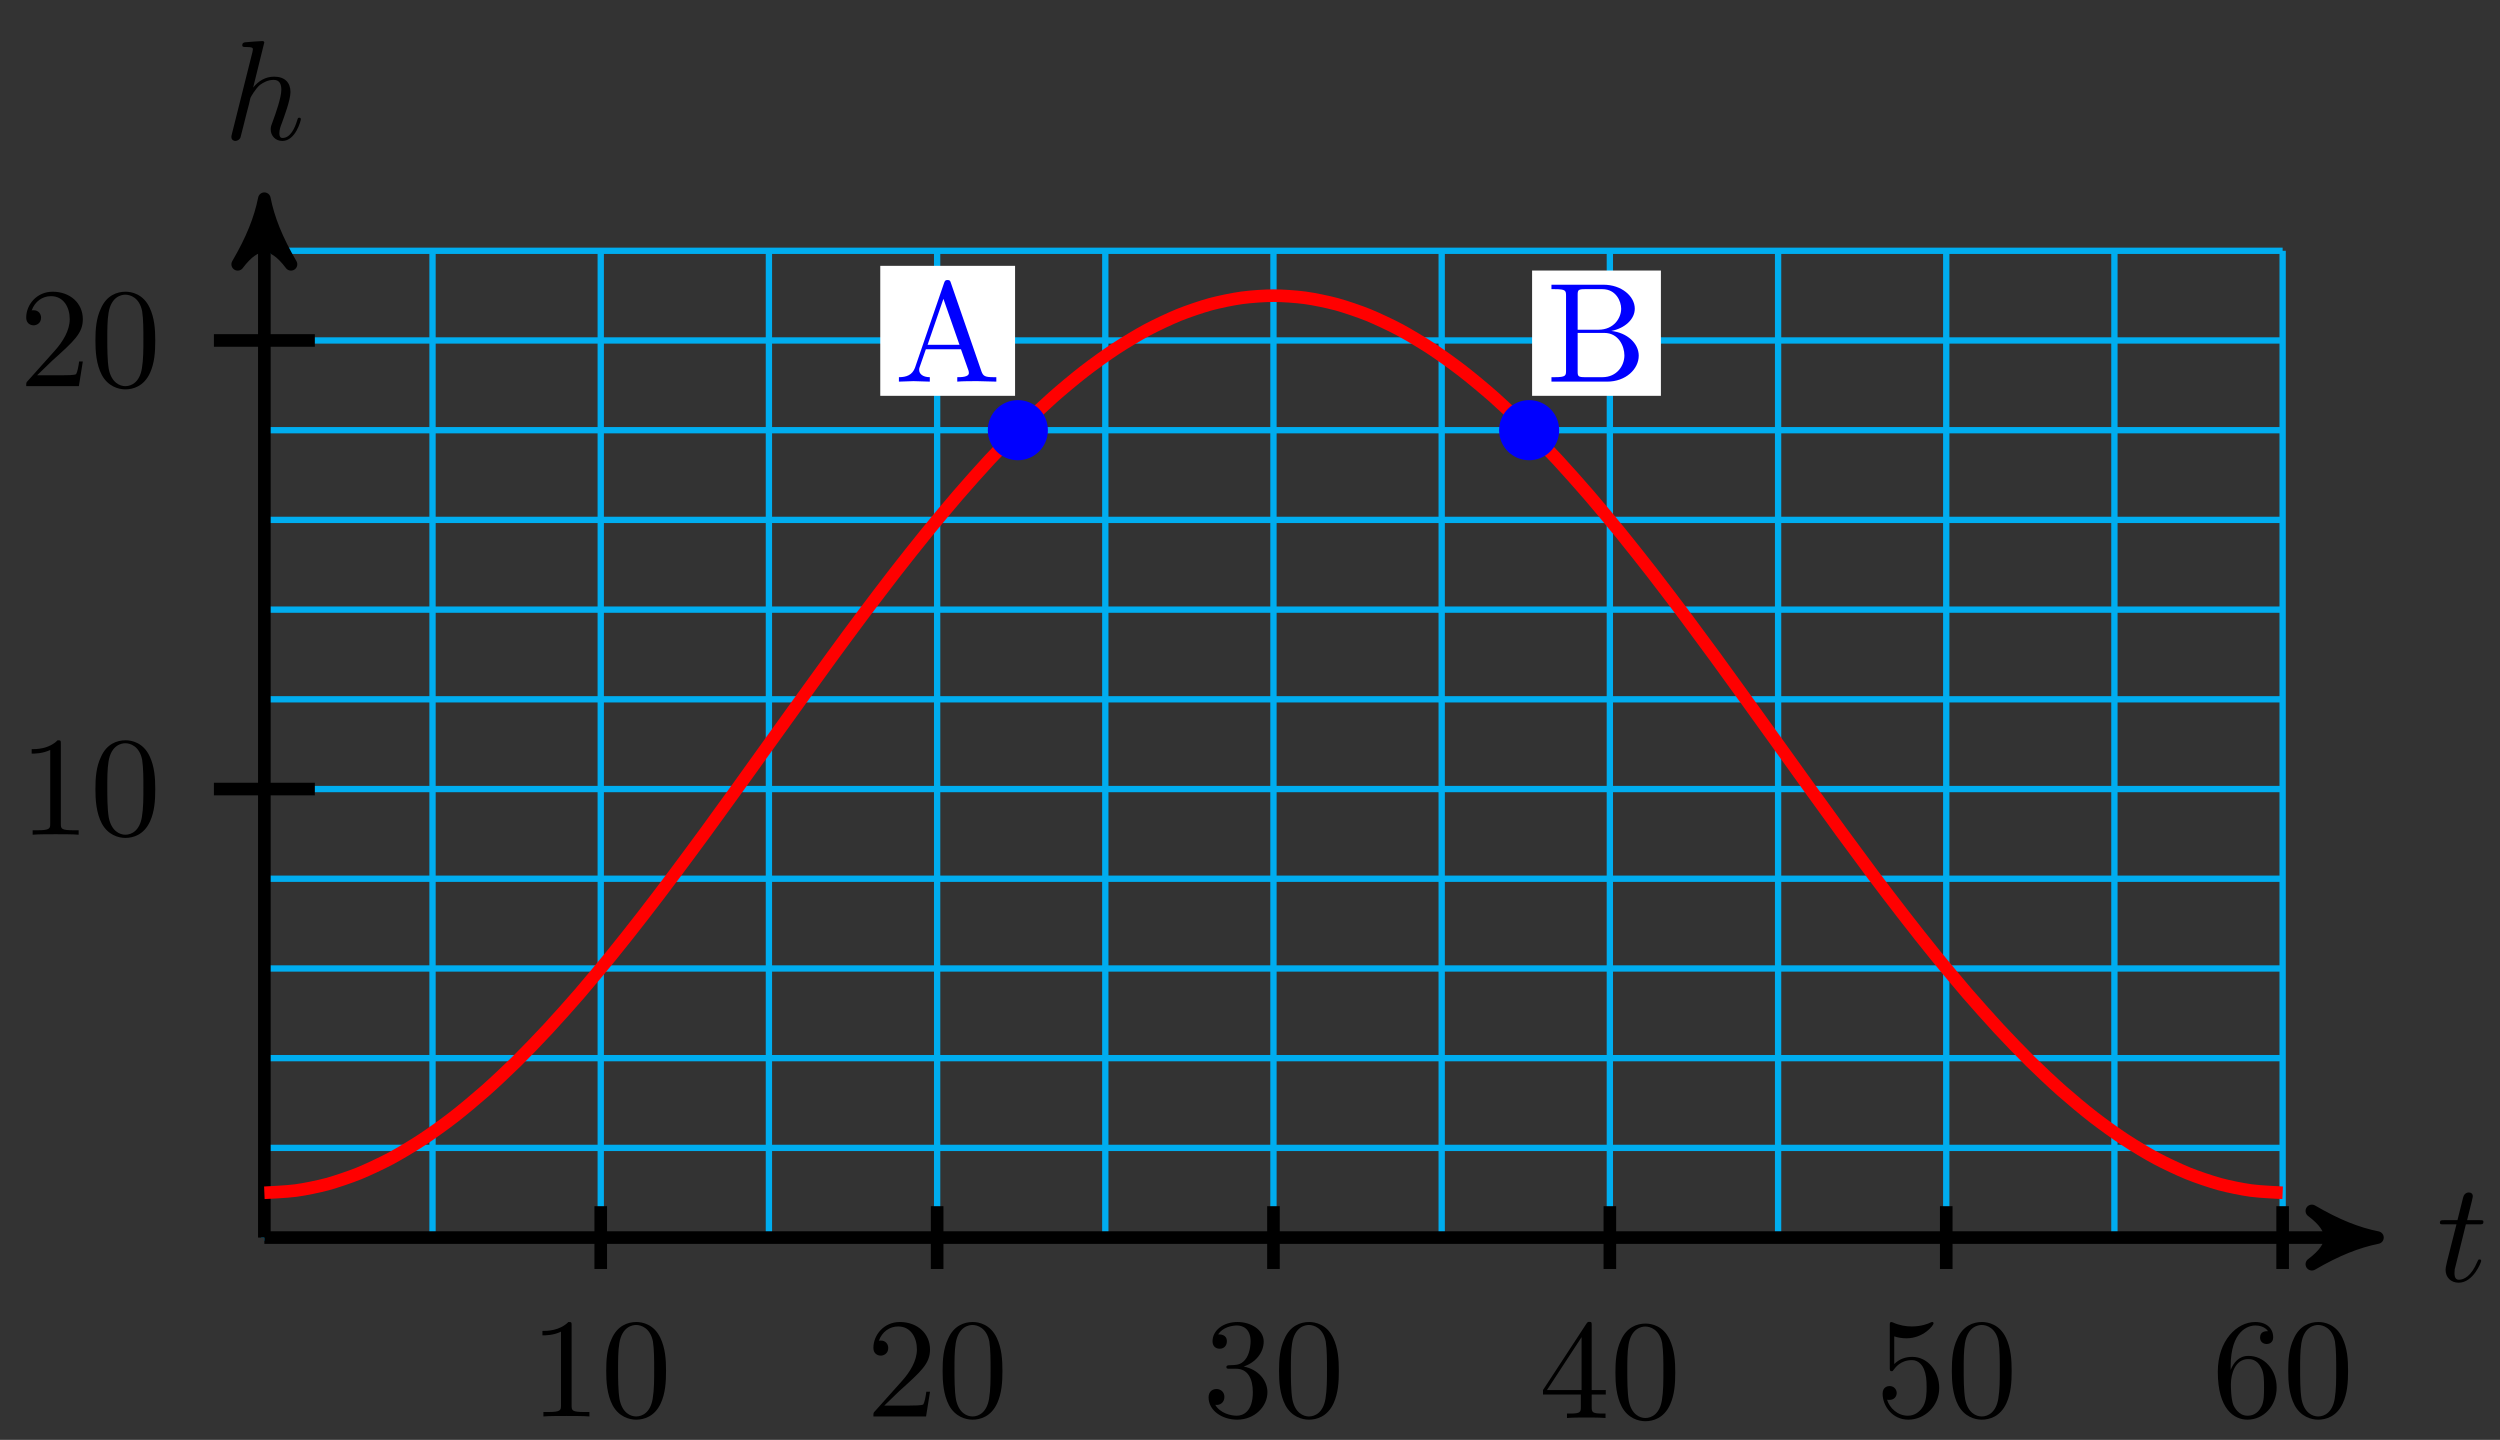 <?xml version="1.0" encoding="UTF-8"?>
<svg xmlns="http://www.w3.org/2000/svg" xmlns:xlink="http://www.w3.org/1999/xlink" width="158pt" height="91pt" viewBox="0 0 158 91" version="1.1">
<rect x="0" y="0" width="158" height="91" fill="#333333" stroke="none"/>
<defs>
<g>
<symbol overflow="visible" id="glyph0-0">
<path style="stroke:none;" d=""/>
</symbol>
<symbol overflow="visible" id="glyph0-1">
<path style="stroke:none;" d="M 1.844 -3.594 L 2.688 -3.594 C 2.875 -3.594 2.953 -3.594 2.953 -3.766 C 2.953 -3.859 2.875 -3.859 2.703 -3.859 L 1.922 -3.859 C 2.25 -5.141 2.281 -5.312 2.281 -5.375 C 2.281 -5.531 2.172 -5.609 2.031 -5.609 C 2 -5.609 1.75 -5.609 1.672 -5.297 L 1.312 -3.859 L 0.469 -3.859 C 0.297 -3.859 0.203 -3.859 0.203 -3.688 C 0.203 -3.594 0.281 -3.594 0.453 -3.594 L 1.25 -3.594 C 0.594 -1.047 0.562 -0.891 0.562 -0.719 C 0.562 -0.234 0.906 0.094 1.391 0.094 C 2.312 0.094 2.812 -1.203 2.812 -1.281 C 2.812 -1.375 2.75 -1.375 2.703 -1.375 C 2.625 -1.375 2.625 -1.344 2.578 -1.25 C 2.188 -0.312 1.719 -0.094 1.406 -0.094 C 1.219 -0.094 1.125 -0.219 1.125 -0.516 C 1.125 -0.719 1.141 -0.797 1.188 -0.938 Z M 1.844 -3.594 "/>
</symbol>
<symbol overflow="visible" id="glyph0-2">
<path style="stroke:none;" d="M 2.578 -6.125 C 2.578 -6.141 2.578 -6.219 2.453 -6.219 C 2.25 -6.219 1.594 -6.156 1.359 -6.141 C 1.297 -6.125 1.188 -6.109 1.188 -5.953 C 1.188 -5.844 1.281 -5.844 1.406 -5.844 C 1.844 -5.844 1.859 -5.781 1.859 -5.688 L 1.828 -5.516 L 0.531 -0.344 C 0.5 -0.219 0.5 -0.203 0.5 -0.156 C 0.5 0.047 0.672 0.094 0.75 0.094 C 0.891 0.094 1.047 -0.016 1.078 -0.141 L 1.25 -0.812 L 1.453 -1.625 C 1.5 -1.828 1.562 -2.016 1.609 -2.219 C 1.625 -2.281 1.688 -2.578 1.703 -2.625 C 1.734 -2.703 2.016 -3.203 2.312 -3.453 C 2.516 -3.594 2.797 -3.766 3.172 -3.766 C 3.562 -3.766 3.656 -3.469 3.656 -3.141 C 3.656 -2.656 3.312 -1.672 3.109 -1.125 C 3.031 -0.922 2.984 -0.812 2.984 -0.641 C 2.984 -0.219 3.297 0.094 3.719 0.094 C 4.562 0.094 4.891 -1.203 4.891 -1.281 C 4.891 -1.375 4.812 -1.375 4.797 -1.375 C 4.703 -1.375 4.703 -1.344 4.656 -1.203 C 4.516 -0.734 4.234 -0.094 3.734 -0.094 C 3.594 -0.094 3.531 -0.188 3.531 -0.391 C 3.531 -0.625 3.609 -0.828 3.688 -1.031 C 3.828 -1.422 4.234 -2.484 4.234 -3 C 4.234 -3.594 3.875 -3.969 3.203 -3.969 C 2.641 -3.969 2.203 -3.688 1.875 -3.281 Z M 2.578 -6.125 "/>
</symbol>
<symbol overflow="visible" id="glyph1-0">
<path style="stroke:none;" d=""/>
</symbol>
<symbol overflow="visible" id="glyph1-1">
<path style="stroke:none;" d="M 3.766 0 L 3.766 -0.281 L 3.469 -0.281 C 2.656 -0.281 2.641 -0.375 2.641 -0.703 L 2.641 -5.734 C 2.641 -5.953 2.641 -5.969 2.438 -5.969 C 1.875 -5.406 1.078 -5.406 0.797 -5.406 L 0.797 -5.125 C 0.984 -5.125 1.5 -5.125 1.969 -5.359 L 1.969 -0.703 C 1.969 -0.391 1.953 -0.281 1.141 -0.281 L 0.859 -0.281 L 0.859 0 C 1.172 -0.031 1.953 -0.031 2.312 -0.031 C 2.656 -0.031 3.438 -0.031 3.766 0 Z M 3.766 0 "/>
</symbol>
<symbol overflow="visible" id="glyph1-2">
<path style="stroke:none;" d="M 4.125 -2.875 C 4.125 -3.594 4.078 -4.312 3.766 -4.969 C 3.359 -5.828 2.625 -5.969 2.25 -5.969 C 1.703 -5.969 1.047 -5.734 0.688 -4.906 C 0.391 -4.281 0.344 -3.594 0.344 -2.875 C 0.344 -2.203 0.391 -1.391 0.75 -0.703 C 1.141 0.016 1.797 0.203 2.234 0.203 C 2.719 0.203 3.406 0.016 3.797 -0.844 C 4.078 -1.469 4.125 -2.156 4.125 -2.875 Z M 3.375 -2.984 C 3.375 -2.312 3.375 -1.688 3.281 -1.125 C 3.141 -0.266 2.641 0 2.234 0 C 1.891 0 1.359 -0.219 1.188 -1.078 C 1.094 -1.625 1.094 -2.453 1.094 -2.984 C 1.094 -3.547 1.094 -4.141 1.172 -4.625 C 1.344 -5.688 2.016 -5.781 2.234 -5.781 C 2.531 -5.781 3.125 -5.609 3.297 -4.734 C 3.375 -4.219 3.375 -3.547 3.375 -2.984 Z M 3.375 -2.984 "/>
</symbol>
<symbol overflow="visible" id="glyph1-3">
<path style="stroke:none;" d="M 4.031 -1.562 L 3.797 -1.562 C 3.766 -1.297 3.688 -0.891 3.609 -0.766 C 3.547 -0.688 2.953 -0.688 2.75 -0.688 L 1.141 -0.688 L 2.094 -1.609 C 3.484 -2.859 4.031 -3.344 4.031 -4.234 C 4.031 -5.25 3.219 -5.969 2.125 -5.969 C 1.109 -5.969 0.453 -5.141 0.453 -4.344 C 0.453 -3.844 0.891 -3.844 0.922 -3.844 C 1.078 -3.844 1.391 -3.953 1.391 -4.328 C 1.391 -4.562 1.234 -4.797 0.922 -4.797 C 0.844 -4.797 0.828 -4.797 0.797 -4.781 C 1 -5.359 1.484 -5.688 2.016 -5.688 C 2.828 -5.688 3.203 -4.969 3.203 -4.234 C 3.203 -3.516 2.766 -2.812 2.266 -2.25 L 0.547 -0.328 C 0.453 -0.234 0.453 -0.219 0.453 0 L 3.781 0 Z M 4.031 -1.562 "/>
</symbol>
<symbol overflow="visible" id="glyph1-4">
<path style="stroke:none;" d="M 4.094 -1.531 C 4.094 -2.266 3.531 -2.969 2.594 -3.156 C 3.344 -3.406 3.859 -4.031 3.859 -4.734 C 3.859 -5.469 3.062 -5.969 2.203 -5.969 C 1.297 -5.969 0.625 -5.438 0.625 -4.75 C 0.625 -4.453 0.812 -4.281 1.078 -4.281 C 1.359 -4.281 1.531 -4.484 1.531 -4.75 C 1.531 -5.188 1.109 -5.188 0.984 -5.188 C 1.25 -5.625 1.844 -5.75 2.172 -5.75 C 2.531 -5.75 3.031 -5.547 3.031 -4.75 C 3.031 -4.641 3.016 -4.109 2.781 -3.719 C 2.516 -3.297 2.203 -3.266 1.984 -3.25 C 1.906 -3.25 1.688 -3.234 1.625 -3.234 C 1.562 -3.219 1.5 -3.203 1.5 -3.125 C 1.5 -3.016 1.562 -3.016 1.719 -3.016 L 2.109 -3.016 C 2.844 -3.016 3.172 -2.406 3.172 -1.531 C 3.172 -0.312 2.562 -0.047 2.156 -0.047 C 1.781 -0.047 1.109 -0.203 0.797 -0.734 C 1.109 -0.688 1.375 -0.891 1.375 -1.234 C 1.375 -1.547 1.141 -1.734 0.875 -1.734 C 0.656 -1.734 0.375 -1.609 0.375 -1.203 C 0.375 -0.391 1.203 0.203 2.188 0.203 C 3.281 0.203 4.094 -0.625 4.094 -1.531 Z M 4.094 -1.531 "/>
</symbol>
<symbol overflow="visible" id="glyph1-5">
<path style="stroke:none;" d="M 4.219 -1.484 L 4.219 -1.766 L 3.328 -1.766 L 3.328 -5.844 C 3.328 -6.016 3.328 -6.078 3.188 -6.078 C 3.109 -6.078 3.078 -6.078 3 -5.969 L 0.25 -1.766 L 0.25 -1.484 L 2.641 -1.484 L 2.641 -0.703 C 2.641 -0.375 2.625 -0.281 1.953 -0.281 L 1.766 -0.281 L 1.766 0 C 2.141 -0.031 2.594 -0.031 2.984 -0.031 C 3.359 -0.031 3.828 -0.031 4.203 0 L 4.203 -0.281 L 4.016 -0.281 C 3.344 -0.281 3.328 -0.375 3.328 -0.703 L 3.328 -1.484 Z M 2.688 -1.766 L 0.5 -1.766 L 2.688 -5.109 Z M 2.688 -1.766 "/>
</symbol>
<symbol overflow="visible" id="glyph1-6">
<path style="stroke:none;" d="M 4.031 -1.797 C 4.031 -2.875 3.297 -3.766 2.328 -3.766 C 1.891 -3.766 1.5 -3.625 1.188 -3.312 L 1.188 -5.062 C 1.359 -5 1.656 -4.938 1.953 -4.938 C 3.047 -4.938 3.672 -5.766 3.672 -5.875 C 3.672 -5.922 3.656 -5.969 3.594 -5.969 C 3.594 -5.969 3.562 -5.969 3.516 -5.953 C 3.344 -5.859 2.891 -5.688 2.297 -5.688 C 1.938 -5.688 1.531 -5.75 1.109 -5.938 C 1.031 -5.969 1 -5.969 1 -5.969 C 0.906 -5.969 0.906 -5.891 0.906 -5.75 L 0.906 -3.094 C 0.906 -2.938 0.906 -2.859 1.031 -2.859 C 1.094 -2.859 1.109 -2.891 1.141 -2.938 C 1.25 -3.078 1.578 -3.562 2.312 -3.562 C 2.766 -3.562 3 -3.156 3.062 -3 C 3.203 -2.656 3.234 -2.312 3.234 -1.859 C 3.234 -1.547 3.234 -1.016 3.016 -0.641 C 2.797 -0.281 2.469 -0.047 2.047 -0.047 C 1.406 -0.047 0.891 -0.531 0.734 -1.062 C 0.766 -1.047 0.797 -1.047 0.891 -1.047 C 1.188 -1.047 1.344 -1.266 1.344 -1.484 C 1.344 -1.688 1.188 -1.922 0.891 -1.922 C 0.766 -1.922 0.453 -1.859 0.453 -1.438 C 0.453 -0.672 1.062 0.203 2.078 0.203 C 3.109 0.203 4.031 -0.656 4.031 -1.797 Z M 4.031 -1.797 "/>
</symbol>
<symbol overflow="visible" id="glyph1-7">
<path style="stroke:none;" d="M 4.094 -1.828 C 4.094 -2.969 3.297 -3.828 2.312 -3.828 C 1.688 -3.828 1.359 -3.375 1.188 -2.938 L 1.188 -3.156 C 1.188 -5.422 2.297 -5.75 2.75 -5.75 C 2.969 -5.75 3.344 -5.688 3.547 -5.391 C 3.406 -5.391 3.047 -5.391 3.047 -4.984 C 3.047 -4.703 3.266 -4.578 3.469 -4.578 C 3.609 -4.578 3.875 -4.656 3.875 -5 C 3.875 -5.547 3.484 -5.969 2.734 -5.969 C 1.594 -5.969 0.375 -4.812 0.375 -2.828 C 0.375 -0.438 1.422 0.203 2.25 0.203 C 3.25 0.203 4.094 -0.641 4.094 -1.828 Z M 3.297 -1.844 C 3.297 -1.406 3.297 -0.953 3.141 -0.641 C 2.875 -0.094 2.453 -0.047 2.25 -0.047 C 1.688 -0.047 1.422 -0.594 1.359 -0.719 C 1.203 -1.141 1.203 -1.859 1.203 -2.031 C 1.203 -2.719 1.484 -3.625 2.297 -3.625 C 2.438 -3.625 2.859 -3.625 3.125 -3.062 C 3.297 -2.734 3.297 -2.281 3.297 -1.844 Z M 3.297 -1.844 "/>
</symbol>
<symbol overflow="visible" id="glyph1-8">
<path style="stroke:none;" d="M 6.438 0 L 6.438 -0.281 L 6.266 -0.281 C 5.734 -0.281 5.609 -0.344 5.5 -0.641 L 3.562 -6.25 C 3.531 -6.359 3.5 -6.422 3.359 -6.422 C 3.219 -6.422 3.188 -6.375 3.141 -6.25 L 1.297 -0.875 C 1.125 -0.422 0.766 -0.281 0.281 -0.281 L 0.281 0 L 1.203 -0.031 L 2.234 0 L 2.234 -0.281 C 1.781 -0.281 1.562 -0.5 1.562 -0.734 C 1.562 -0.766 1.562 -0.859 1.578 -0.875 L 1.984 -2.047 L 4.203 -2.047 L 4.688 -0.672 C 4.688 -0.641 4.703 -0.578 4.703 -0.547 C 4.703 -0.281 4.203 -0.281 3.969 -0.281 L 3.969 0 C 4.281 -0.031 4.922 -0.031 5.25 -0.031 Z M 4.109 -2.328 L 2.094 -2.328 L 3.094 -5.234 Z M 4.109 -2.328 "/>
</symbol>
<symbol overflow="visible" id="glyph1-9">
<path style="stroke:none;" d="M 5.844 -1.641 C 5.844 -2.422 5.109 -3.094 4.109 -3.203 C 4.984 -3.375 5.594 -3.953 5.594 -4.609 C 5.594 -5.391 4.766 -6.125 3.609 -6.125 L 0.328 -6.125 L 0.328 -5.844 L 0.531 -5.844 C 1.234 -5.844 1.25 -5.75 1.25 -5.422 L 1.25 -0.703 C 1.25 -0.375 1.234 -0.281 0.531 -0.281 L 0.328 -0.281 L 0.328 0 L 3.844 0 C 5.031 0 5.844 -0.797 5.844 -1.641 Z M 4.734 -4.609 C 4.734 -4.031 4.281 -3.281 3.297 -3.281 L 1.984 -3.281 L 1.984 -5.484 C 1.984 -5.781 2.016 -5.844 2.438 -5.844 L 3.547 -5.844 C 4.406 -5.844 4.734 -5.078 4.734 -4.609 Z M 4.938 -1.656 C 4.938 -1.016 4.469 -0.281 3.547 -0.281 L 2.438 -0.281 C 2.016 -0.281 1.984 -0.344 1.984 -0.641 L 1.984 -3.078 L 3.672 -3.078 C 4.562 -3.078 4.938 -2.25 4.938 -1.656 Z M 4.938 -1.656 "/>
</symbol>
</g>
</defs>
<g id="surface1">
<path style="fill:none;stroke-width:0.399;stroke-linecap:butt;stroke-linejoin:miter;stroke:rgb(0%,67.839%,93.729%);stroke-opacity:1;stroke-miterlimit:10;" d="M -0 0.001 L 127.556 0.001 M -0 5.669 L 127.556 5.669 M -0 11.341 L 127.556 11.341 M -0 17.008 L 127.556 17.008 M -0 22.68 L 127.556 22.68 M -0 28.348 L 127.556 28.348 M -0 34.02 L 127.556 34.02 M -0 39.687 L 127.556 39.687 M -0 45.359 L 127.556 45.359 M -0 51.027 L 127.556 51.027 M -0 56.699 L 127.556 56.699 M -0 62.366 L 127.556 62.366 M -0 0.001 L -0 62.366 M 10.628 0.001 L 10.628 62.366 M 21.26 0.001 L 21.26 62.366 M 31.888 0.001 L 31.888 62.366 M 42.52 0.001 L 42.52 62.366 M 53.148 0.001 L 53.148 62.366 M 63.776 0.001 L 63.776 62.366 M 74.408 0.001 L 74.408 62.366 M 85.036 0.001 L 85.036 62.366 M 95.668 0.001 L 95.668 62.366 M 106.296 0.001 L 106.296 62.366 M 116.924 0.001 L 116.924 62.366 M 127.556 0.001 L 127.556 62.366 " transform="matrix(1,0,0,-1,16.707,78.216)"/>
<path style="fill:none;stroke-width:0.797;stroke-linecap:butt;stroke-linejoin:miter;stroke:rgb(0%,0%,0%);stroke-opacity:1;stroke-miterlimit:10;" d="M -0 0.001 L 132.497 0.001 " transform="matrix(1,0,0,-1,16.707,78.216)"/>
<path style="fill-rule:nonzero;fill:rgb(0%,0%,0%);fill-opacity:1;stroke-width:0.797;stroke-linecap:butt;stroke-linejoin:round;stroke:rgb(0%,0%,0%);stroke-opacity:1;stroke-miterlimit:10;" d="M 1.037 0.001 C -0.26 0.259 -1.552 0.778 -3.107 1.685 C -1.552 0.517 -1.552 -0.518 -3.107 -1.682 C -1.552 -0.776 -0.26 -0.261 1.037 0.001 Z M 1.037 0.001 " transform="matrix(1,0,0,-1,149.217,78.216)"/>
<g style="fill:rgb(0%,0%,0%);fill-opacity:1;">
  <use xlink:href="#glyph0-1" x="153.999" y="80.973"/>
</g>
<path style="fill:none;stroke-width:0.797;stroke-linecap:butt;stroke-linejoin:miter;stroke:rgb(0%,0%,0%);stroke-opacity:1;stroke-miterlimit:10;" d="M -0 0.001 L -0 64.616 " transform="matrix(1,0,0,-1,16.707,78.216)"/>
<path style="fill-rule:nonzero;fill:rgb(0%,0%,0%);fill-opacity:1;stroke-width:0.797;stroke-linecap:butt;stroke-linejoin:round;stroke:rgb(0%,0%,0%);stroke-opacity:1;stroke-miterlimit:10;" d="M 1.038 0 C -0.259 0.258 -1.556 0.778 -3.107 1.684 C -1.556 0.52 -1.556 -0.519 -3.107 -1.683 C -1.556 -0.777 -0.259 -0.257 1.038 0 Z M 1.038 0 " transform="matrix(0,-1,-1,0,16.707,13.597)"/>
<g style="fill:rgb(0%,0%,0%);fill-opacity:1;">
  <use xlink:href="#glyph0-2" x="14.124" y="8.814"/>
</g>
<path style="fill:none;stroke-width:0.797;stroke-linecap:butt;stroke-linejoin:miter;stroke:rgb(0%,0%,0%);stroke-opacity:1;stroke-miterlimit:10;" d="M 21.26 1.985 L 21.26 -1.983 " transform="matrix(1,0,0,-1,16.707,78.216)"/>
<g style="fill:rgb(0%,0%,0%);fill-opacity:1;">
  <use xlink:href="#glyph1-1" x="33.485" y="89.52"/>
  <use xlink:href="#glyph1-2" x="37.969" y="89.52"/>
</g>
<path style="fill:none;stroke-width:0.797;stroke-linecap:butt;stroke-linejoin:miter;stroke:rgb(0%,0%,0%);stroke-opacity:1;stroke-miterlimit:10;" d="M 42.52 1.985 L 42.52 -1.983 " transform="matrix(1,0,0,-1,16.707,78.216)"/>
<g style="fill:rgb(0%,0%,0%);fill-opacity:1;">
  <use xlink:href="#glyph1-3" x="54.746" y="89.52"/>
  <use xlink:href="#glyph1-2" x="59.229" y="89.52"/>
</g>
<path style="fill:none;stroke-width:0.797;stroke-linecap:butt;stroke-linejoin:miter;stroke:rgb(0%,0%,0%);stroke-opacity:1;stroke-miterlimit:10;" d="M 63.776 1.985 L 63.776 -1.983 " transform="matrix(1,0,0,-1,16.707,78.216)"/>
<g style="fill:rgb(0%,0%,0%);fill-opacity:1;">
  <use xlink:href="#glyph1-4" x="76.007" y="89.52"/>
  <use xlink:href="#glyph1-2" x="80.49" y="89.52"/>
</g>
<path style="fill:none;stroke-width:0.797;stroke-linecap:butt;stroke-linejoin:miter;stroke:rgb(0%,0%,0%);stroke-opacity:1;stroke-miterlimit:10;" d="M 85.036 1.985 L 85.036 -1.983 " transform="matrix(1,0,0,-1,16.707,78.216)"/>
<g style="fill:rgb(0%,0%,0%);fill-opacity:1;">
  <use xlink:href="#glyph1-5" x="97.267" y="89.618"/>
  <use xlink:href="#glyph1-2" x="101.751" y="89.618"/>
</g>
<path style="fill:none;stroke-width:0.797;stroke-linecap:butt;stroke-linejoin:miter;stroke:rgb(0%,0%,0%);stroke-opacity:1;stroke-miterlimit:10;" d="M 106.296 1.985 L 106.296 -1.983 " transform="matrix(1,0,0,-1,16.707,78.216)"/>
<g style="fill:rgb(0%,0%,0%);fill-opacity:1;">
  <use xlink:href="#glyph1-6" x="118.528" y="89.52"/>
  <use xlink:href="#glyph1-2" x="123.012" y="89.52"/>
</g>
<path style="fill:none;stroke-width:0.797;stroke-linecap:butt;stroke-linejoin:miter;stroke:rgb(0%,0%,0%);stroke-opacity:1;stroke-miterlimit:10;" d="M 127.556 1.985 L 127.556 -1.983 " transform="matrix(1,0,0,-1,16.707,78.216)"/>
<g style="fill:rgb(0%,0%,0%);fill-opacity:1;">
  <use xlink:href="#glyph1-7" x="139.79" y="89.52"/>
  <use xlink:href="#glyph1-2" x="144.273" y="89.52"/>
</g>
<path style="fill:none;stroke-width:0.797;stroke-linecap:butt;stroke-linejoin:miter;stroke:rgb(0%,0%,0%);stroke-opacity:1;stroke-miterlimit:10;" d="M 3.191 28.348 L -3.188 28.348 " transform="matrix(1,0,0,-1,16.707,78.216)"/>
<g style="fill:rgb(0%,0%,0%);fill-opacity:1;">
  <use xlink:href="#glyph1-1" x="1.204" y="52.754"/>
  <use xlink:href="#glyph1-2" x="5.687" y="52.754"/>
</g>
<path style="fill:none;stroke-width:0.797;stroke-linecap:butt;stroke-linejoin:miter;stroke:rgb(0%,0%,0%);stroke-opacity:1;stroke-miterlimit:10;" d="M 3.191 56.699 L -3.188 56.699 " transform="matrix(1,0,0,-1,16.707,78.216)"/>
<g style="fill:rgb(0%,0%,0%);fill-opacity:1;">
  <use xlink:href="#glyph1-3" x="1.204" y="24.405"/>
  <use xlink:href="#glyph1-2" x="5.687" y="24.405"/>
</g>
<path style="fill:none;stroke-width:0.797;stroke-linecap:butt;stroke-linejoin:miter;stroke:rgb(100%,0%,0%);stroke-opacity:1;stroke-miterlimit:10;" d="M -0 2.833 C -0 2.833 1.441 2.896 1.992 2.974 C 2.546 3.048 3.433 3.231 3.988 3.38 C 4.538 3.532 5.425 3.833 5.98 4.056 C 6.53 4.282 7.421 4.7 7.972 4.993 C 8.526 5.29 9.413 5.821 9.964 6.184 C 10.518 6.548 11.405 7.184 11.96 7.614 C 12.51 8.04 13.397 8.782 13.952 9.27 C 14.506 9.759 15.393 10.595 15.944 11.137 C 16.498 11.684 17.385 12.606 17.936 13.2 C 18.49 13.798 19.377 14.794 19.932 15.434 C 20.482 16.075 21.369 17.141 21.924 17.821 C 22.478 18.501 23.365 19.622 23.916 20.336 C 24.47 21.047 25.357 22.215 25.908 22.954 C 26.462 23.692 27.349 24.899 27.904 25.653 C 28.454 26.41 29.341 27.637 29.896 28.406 C 30.45 29.172 31.337 30.414 31.888 31.184 C 32.442 31.953 33.329 33.195 33.884 33.961 C 34.434 34.731 35.321 35.957 35.876 36.715 C 36.426 37.469 37.313 38.676 37.868 39.414 C 38.422 40.148 39.309 41.32 39.86 42.031 C 40.414 42.742 41.301 43.867 41.856 44.547 C 42.406 45.226 43.293 46.293 43.848 46.933 C 44.398 47.574 45.289 48.57 45.84 49.168 C 46.394 49.761 47.281 50.683 47.832 51.23 C 48.386 51.773 49.273 52.605 49.828 53.097 C 50.378 53.585 51.265 54.324 51.82 54.753 C 52.374 55.183 53.261 55.82 53.812 56.183 C 54.366 56.546 55.253 57.077 55.804 57.374 C 56.358 57.667 57.245 58.085 57.8 58.312 C 58.35 58.534 59.237 58.835 59.792 58.988 C 60.346 59.136 61.233 59.32 61.784 59.394 C 62.338 59.468 63.225 59.531 63.776 59.531 C 64.33 59.531 65.217 59.468 65.772 59.394 C 66.322 59.32 67.209 59.136 67.764 58.988 C 68.318 58.835 69.205 58.534 69.756 58.312 C 70.31 58.085 71.197 57.667 71.752 57.374 C 72.302 57.077 73.189 56.546 73.744 56.183 C 74.294 55.82 75.181 55.183 75.736 54.753 C 76.29 54.324 77.177 53.585 77.728 53.097 C 78.282 52.605 79.169 51.773 79.724 51.23 C 80.274 50.683 81.161 49.761 81.716 49.168 C 82.267 48.57 83.157 47.574 83.708 46.933 C 84.262 46.293 85.149 45.226 85.7 44.547 C 86.254 43.867 87.141 42.742 87.696 42.031 C 88.247 41.32 89.133 40.148 89.688 39.414 C 90.239 38.676 91.129 37.469 91.68 36.715 C 92.234 35.957 93.121 34.731 93.672 33.961 C 94.226 33.195 95.113 31.953 95.668 31.184 C 96.219 30.414 97.105 29.172 97.66 28.406 C 98.214 27.637 99.101 26.41 99.652 25.653 C 100.206 24.899 101.093 23.692 101.644 22.954 C 102.199 22.215 103.085 21.047 103.64 20.336 C 104.191 19.622 105.077 18.501 105.632 17.821 C 106.186 17.141 107.073 16.075 107.624 15.434 C 108.179 14.794 109.065 13.798 109.62 13.2 C 110.171 12.606 111.057 11.684 111.612 11.137 C 112.163 10.595 113.049 9.759 113.604 9.27 C 114.158 8.782 115.045 8.04 115.596 7.614 C 116.151 7.184 117.037 6.548 117.592 6.184 C 118.143 5.821 119.029 5.29 119.584 4.993 C 120.135 4.7 121.025 4.282 121.576 4.056 C 122.131 3.833 123.017 3.532 123.568 3.38 C 124.123 3.231 125.009 3.048 125.564 2.974 C 126.115 2.896 127.556 2.833 127.556 2.833 " transform="matrix(1,0,0,-1,16.707,78.216)"/>
<path style="fill-rule:nonzero;fill:rgb(0%,0%,100%);fill-opacity:1;stroke-width:0.399;stroke-linecap:butt;stroke-linejoin:miter;stroke:rgb(0%,0%,100%);stroke-opacity:1;stroke-miterlimit:10;" d="M 49.32 51.027 C 49.32 51.968 48.558 52.73 47.621 52.73 C 46.68 52.73 45.922 51.968 45.922 51.027 C 45.922 50.089 46.68 49.328 47.621 49.328 C 48.558 49.328 49.32 50.089 49.32 51.027 Z M 49.32 51.027 " transform="matrix(1,0,0,-1,16.707,78.216)"/>
<path style=" stroke:none;fill-rule:nonzero;fill:rgb(100%,100%,100%);fill-opacity:1;" d="M 64.152 16.801 L 55.633 16.801 L 55.633 25.016 L 64.152 25.016 Z M 64.152 16.801 "/>
<g style="fill:rgb(0%,0%,100%);fill-opacity:1;">
  <use xlink:href="#glyph1-8" x="56.53" y="24.119"/>
</g>
<path style="fill-rule:nonzero;fill:rgb(0%,0%,100%);fill-opacity:1;stroke-width:0.399;stroke-linecap:butt;stroke-linejoin:miter;stroke:rgb(0%,0%,100%);stroke-opacity:1;stroke-miterlimit:10;" d="M 81.634 51.027 C 81.634 51.968 80.872 52.73 79.935 52.73 C 78.997 52.73 78.236 51.968 78.236 51.027 C 78.236 50.089 78.997 49.328 79.935 49.328 C 80.872 49.328 81.634 50.089 81.634 51.027 Z M 81.634 51.027 " transform="matrix(1,0,0,-1,16.707,78.216)"/>
<path style=" stroke:none;fill-rule:nonzero;fill:rgb(100%,100%,100%);fill-opacity:1;" d="M 104.969 17.098 L 96.828 17.098 L 96.828 25.016 L 104.969 25.016 Z M 104.969 17.098 "/>
<g style="fill:rgb(0%,0%,100%);fill-opacity:1;">
  <use xlink:href="#glyph1-9" x="97.724" y="24.119"/>
</g>
</g>
</svg>
